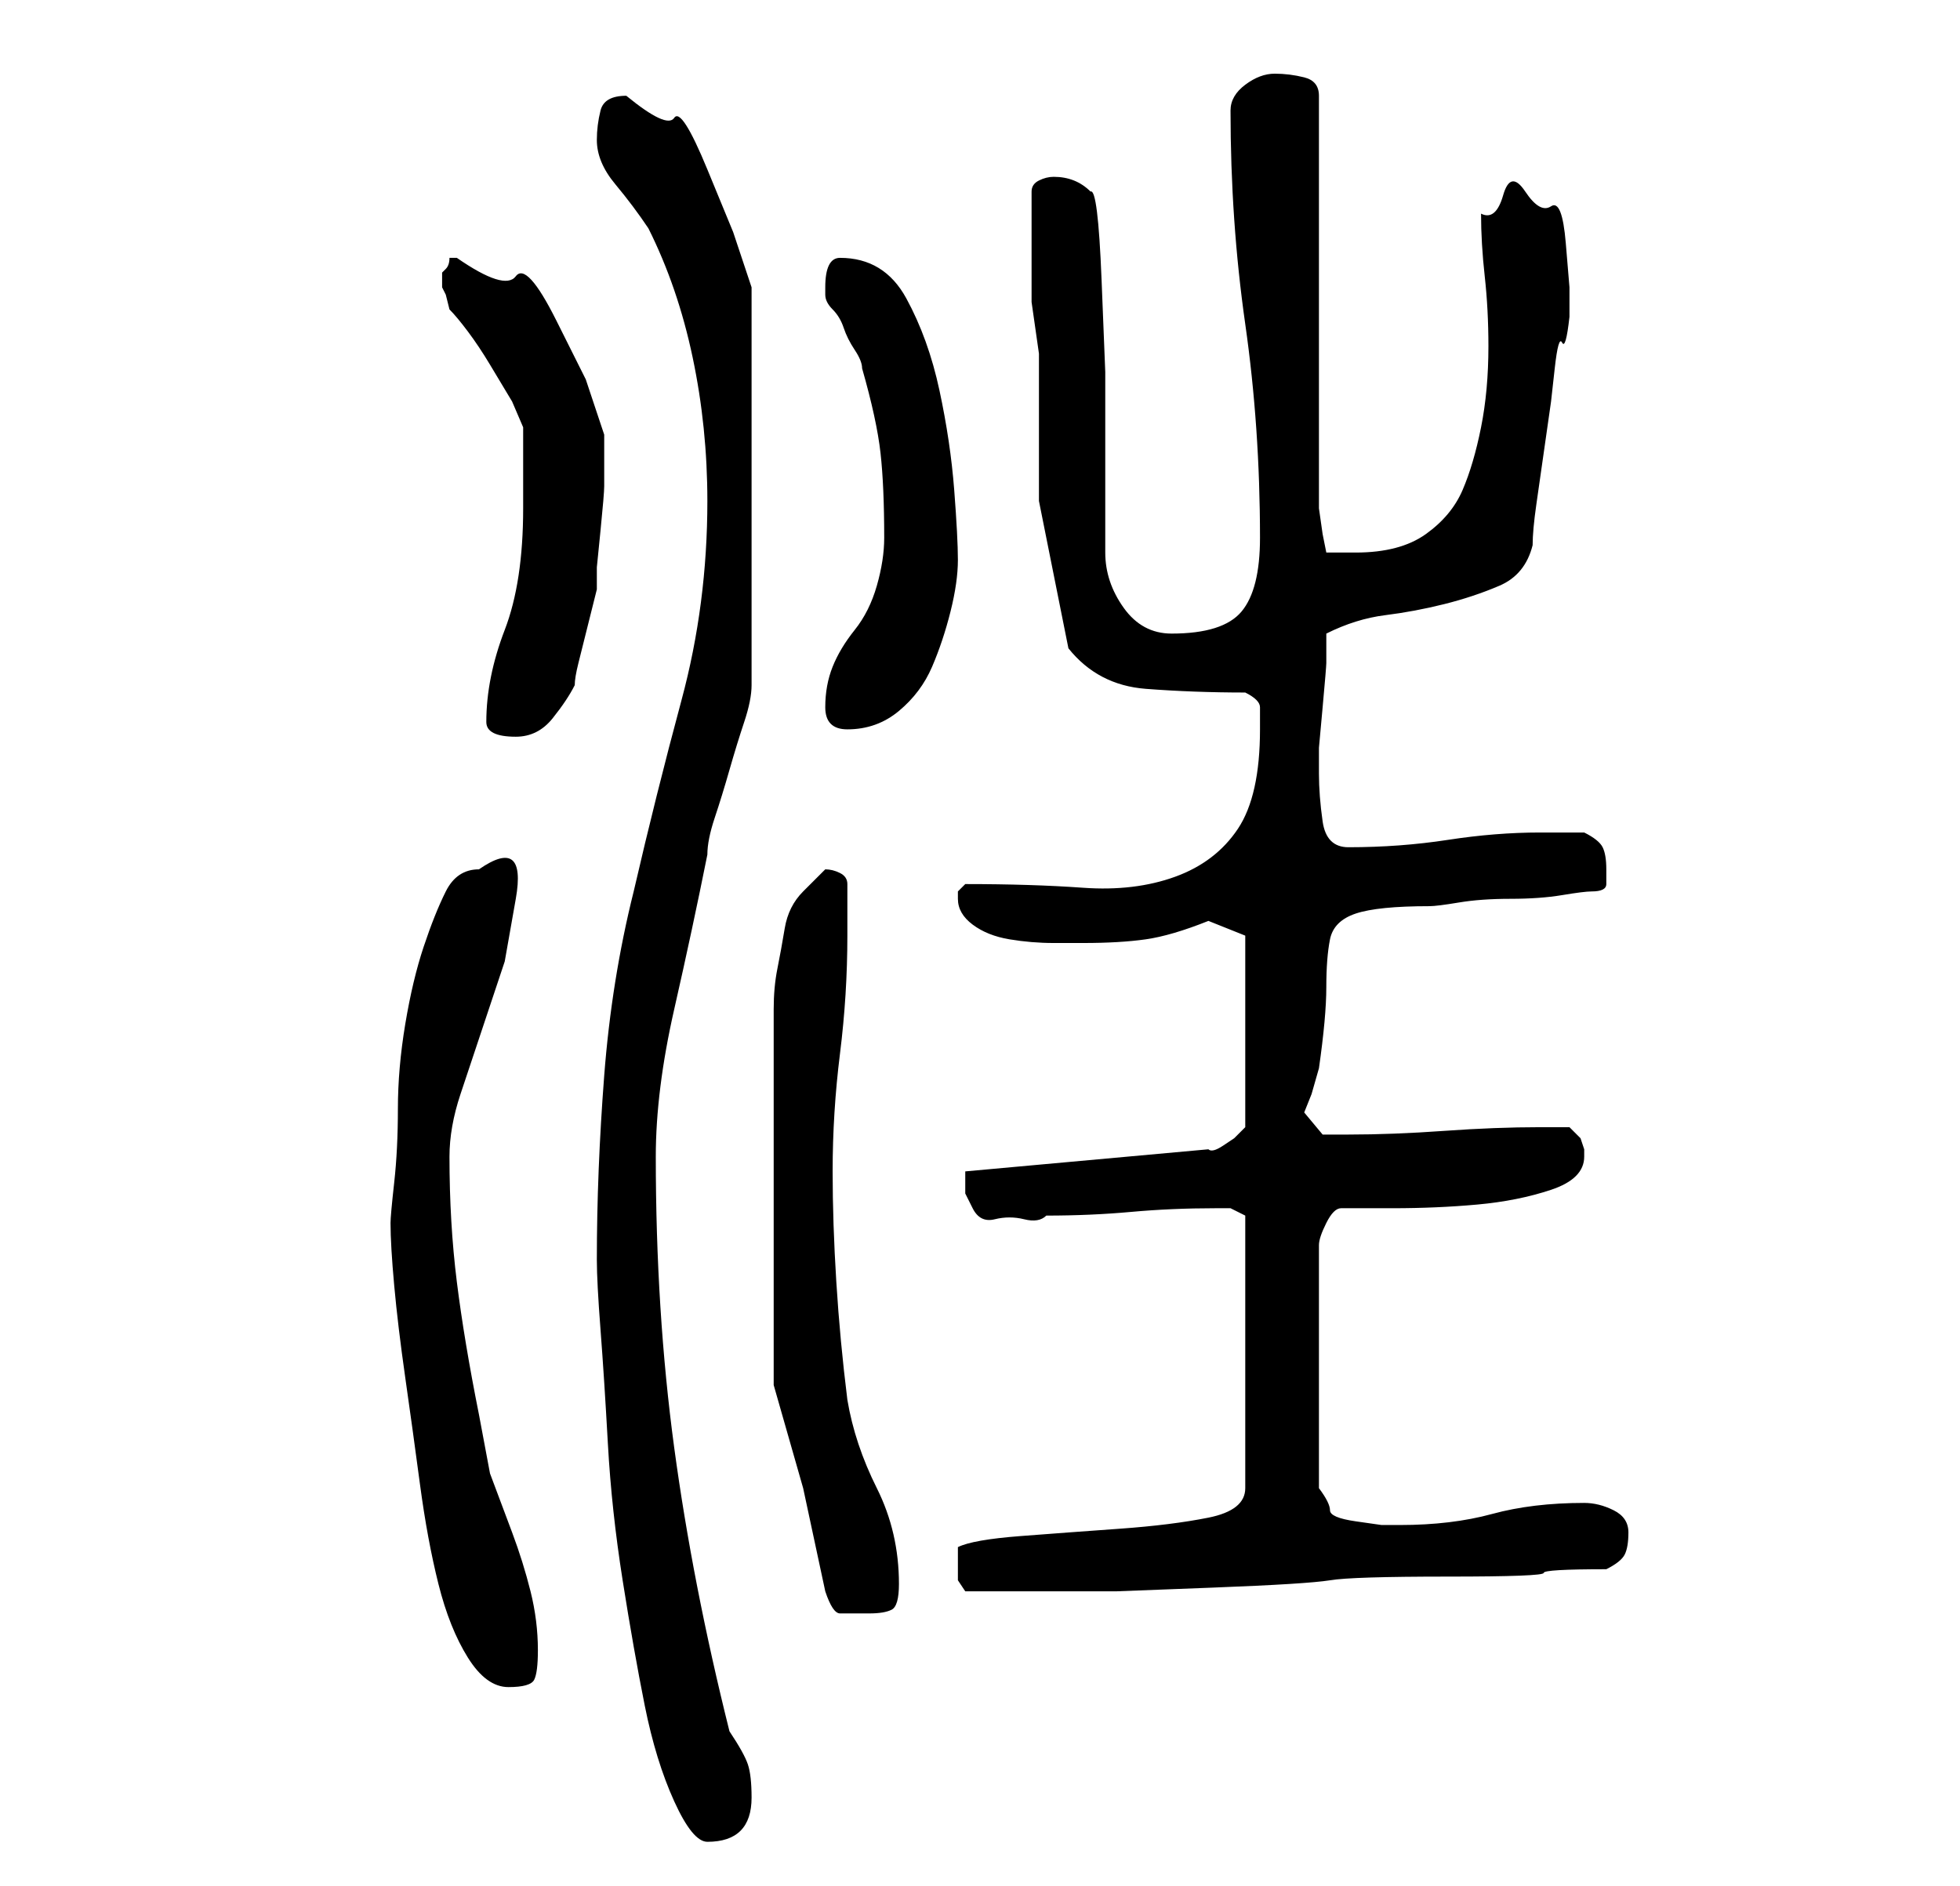 <?xml version="1.0" standalone="no"?>
<!DOCTYPE svg PUBLIC "-//W3C//DTD SVG 1.1//EN" "http://www.w3.org/Graphics/SVG/1.1/DTD/svg11.dtd" >
<svg xmlns="http://www.w3.org/2000/svg" xmlns:xlink="http://www.w3.org/1999/xlink" version="1.1" viewBox="-10 0 266 256">
   <path fill="currentColor"
d="M71 171q0 3 0.5 9.5t1 15.5t2 18.5t3 17t4 13t4.5 5.5q3 0 4.5 -1.5t1.5 -4.5t-0.5 -4.5t-2.5 -4.5q-5 -20 -7.5 -38.5t-2.5 -39.5q0 -9 2.5 -20t4.5 -21q0 -2 1 -5t2 -6.5t2 -6.5t1 -5v-54l-2.5 -7.5t-3.5 -8.5t-4.5 -7t-6.5 -3q-3 0 -3.5 2t-0.5 4q0 3 2.5 6t4.5 6
q4 8 6 17.5t2 19.5q0 14 -3.5 27t-6.5 26q-3 12 -4 25t-1 25zM43 166q0 3 0.5 8.5t1.5 12.5t2 14.5t2.5 13.5t4 10t5.5 4t3.5 -1t0.5 -4q0 -4 -1 -8t-2.5 -8l-3 -8t-1.5 -8q-2 -10 -3 -18t-1 -17q0 -4 1.5 -8.5l3 -9l3 -9t1.5 -8.5t-5 -4q-3 0 -4.5 3t-3 7.5t-2.5 10.5
t-1 11.5t-0.5 10t-0.5 5.5zM102 216q1 3 2 3h4q2 0 3 -0.5t1 -3.5q0 -7 -3 -13t-4 -12q-1 -8 -1.5 -16t-0.5 -15q0 -8 1 -16t1 -16v-4v-3q0 -1 -1 -1.5t-2 -0.5l-1.5 1.5l-1.5 1.5q-2 2 -2.5 5t-1 5.5t-0.5 5.5v3v3v7v8v6v5v7v7v5l4 14t3 14zM120 212v2.5t1 1.5h6h6h8.5
t13 -0.5t16 -1t16 -0.5t13 -0.5t8.5 -0.5q2 -1 2.5 -2t0.5 -3t-2 -3t-4 -1q-7 0 -12.5 1.5t-12.5 1.5h-2.5t-3.5 -0.5t-3.5 -1.5t-1.5 -3v-33q0 -1 1 -3t2 -2h7q6 0 11.5 -0.5t10 -2t4.5 -4.5v-1l-0.5 -1.5t-1.5 -1.5h-4q-6 0 -13 0.5t-13 0.5h-3.5t-2.5 -3l1 -2.5t1 -3.5
q1 -7 1 -11t0.5 -6.5t3.5 -3.5t10 -1q1 0 4 -0.5t7 -0.5t7 -0.5t4 -0.5q2 0 2 -1v-2q0 -2 -0.5 -3t-2.5 -2h-6q-6 0 -12.5 1t-13.5 1q-3 0 -3.5 -3.5t-0.5 -6.5v-3.5t0.5 -5.5t0.5 -6v-4q4 -2 8 -2.5t8 -1.5t7.5 -2.5t4.5 -5.5q0 -2 0.5 -5.5l1 -7l1 -7t0.5 -4.5t1 -3.5
t1 -3.5v-4t-0.5 -6t-2 -5t-3.5 -2t-3 0.5t-3 2.5q0 4 0.5 8.5t0.5 9.5q0 6 -1 11t-2.5 8.5t-5 6t-9.5 2.5h-4l-0.5 -2.5t-0.5 -3.5v-56q0 -2 -2 -2.5t-4 -0.5t-4 1.5t-2 3.5q0 15 2 29t2 29q0 7 -2.5 10t-9.5 3q-4 0 -6.5 -3.5t-2.5 -7.5v-11.5v-13t-0.5 -12.5t-1.5 -12
q-2 -2 -5 -2q-1 0 -2 0.5t-1 1.5v4.5v4.5v6t1 7v20t4 20q4 5 10.5 5.5t13.5 0.5q2 1 2 2v3q0 9 -3 13.5t-8.5 6.5t-12.5 1.5t-16 -0.5l-0.5 0.5l-0.5 0.5v1q0 2 2 3.5t5 2t6 0.5h4q5 0 8.5 -0.5t8.5 -2.5l2.5 1l2.5 1v26l-0.5 0.5l-1 1t-1.5 1t-2 0.5l-33 3v1.5v1.5t1 2
t3 1.5t4 0t3 -0.5q6 0 11.5 -0.5t11.5 -0.5h2t2 1v37q0 3 -5 4t-12 1.5t-13.5 1t-8.5 1.5v2zM56 98q0 2 4 2q3 0 5 -2.5t3 -4.5q0 -1 0.5 -3l1 -4l1 -4l0.5 -2v-3t0.5 -5t0.5 -6v-5v-1v-1l-2.5 -7.5t-4 -8t-5.5 -6t-8 -2.5h-1q0 1 -0.5 1.5l-0.5 0.5v0v1v1l0.5 1t0.5 2
q1 1 2.5 3t3 4.5l3 5t1.5 3.5v11q0 10 -2.5 16.5t-2.5 12.5zM102 96q0 3 3 3q4 0 7 -2.5t4.5 -6t2.5 -7.5t1 -7t-0.5 -9.5t-2 -13.5t-4.5 -12.5t-9 -5.5q-2 0 -2 4v1v0q0 1 1 2t1.5 2.5t1.5 3t1 2.5q2 7 2.5 11.5t0.5 11.5q0 3 -1 6.5t-3 6t-3 5t-1 5.5z" />
</svg>
